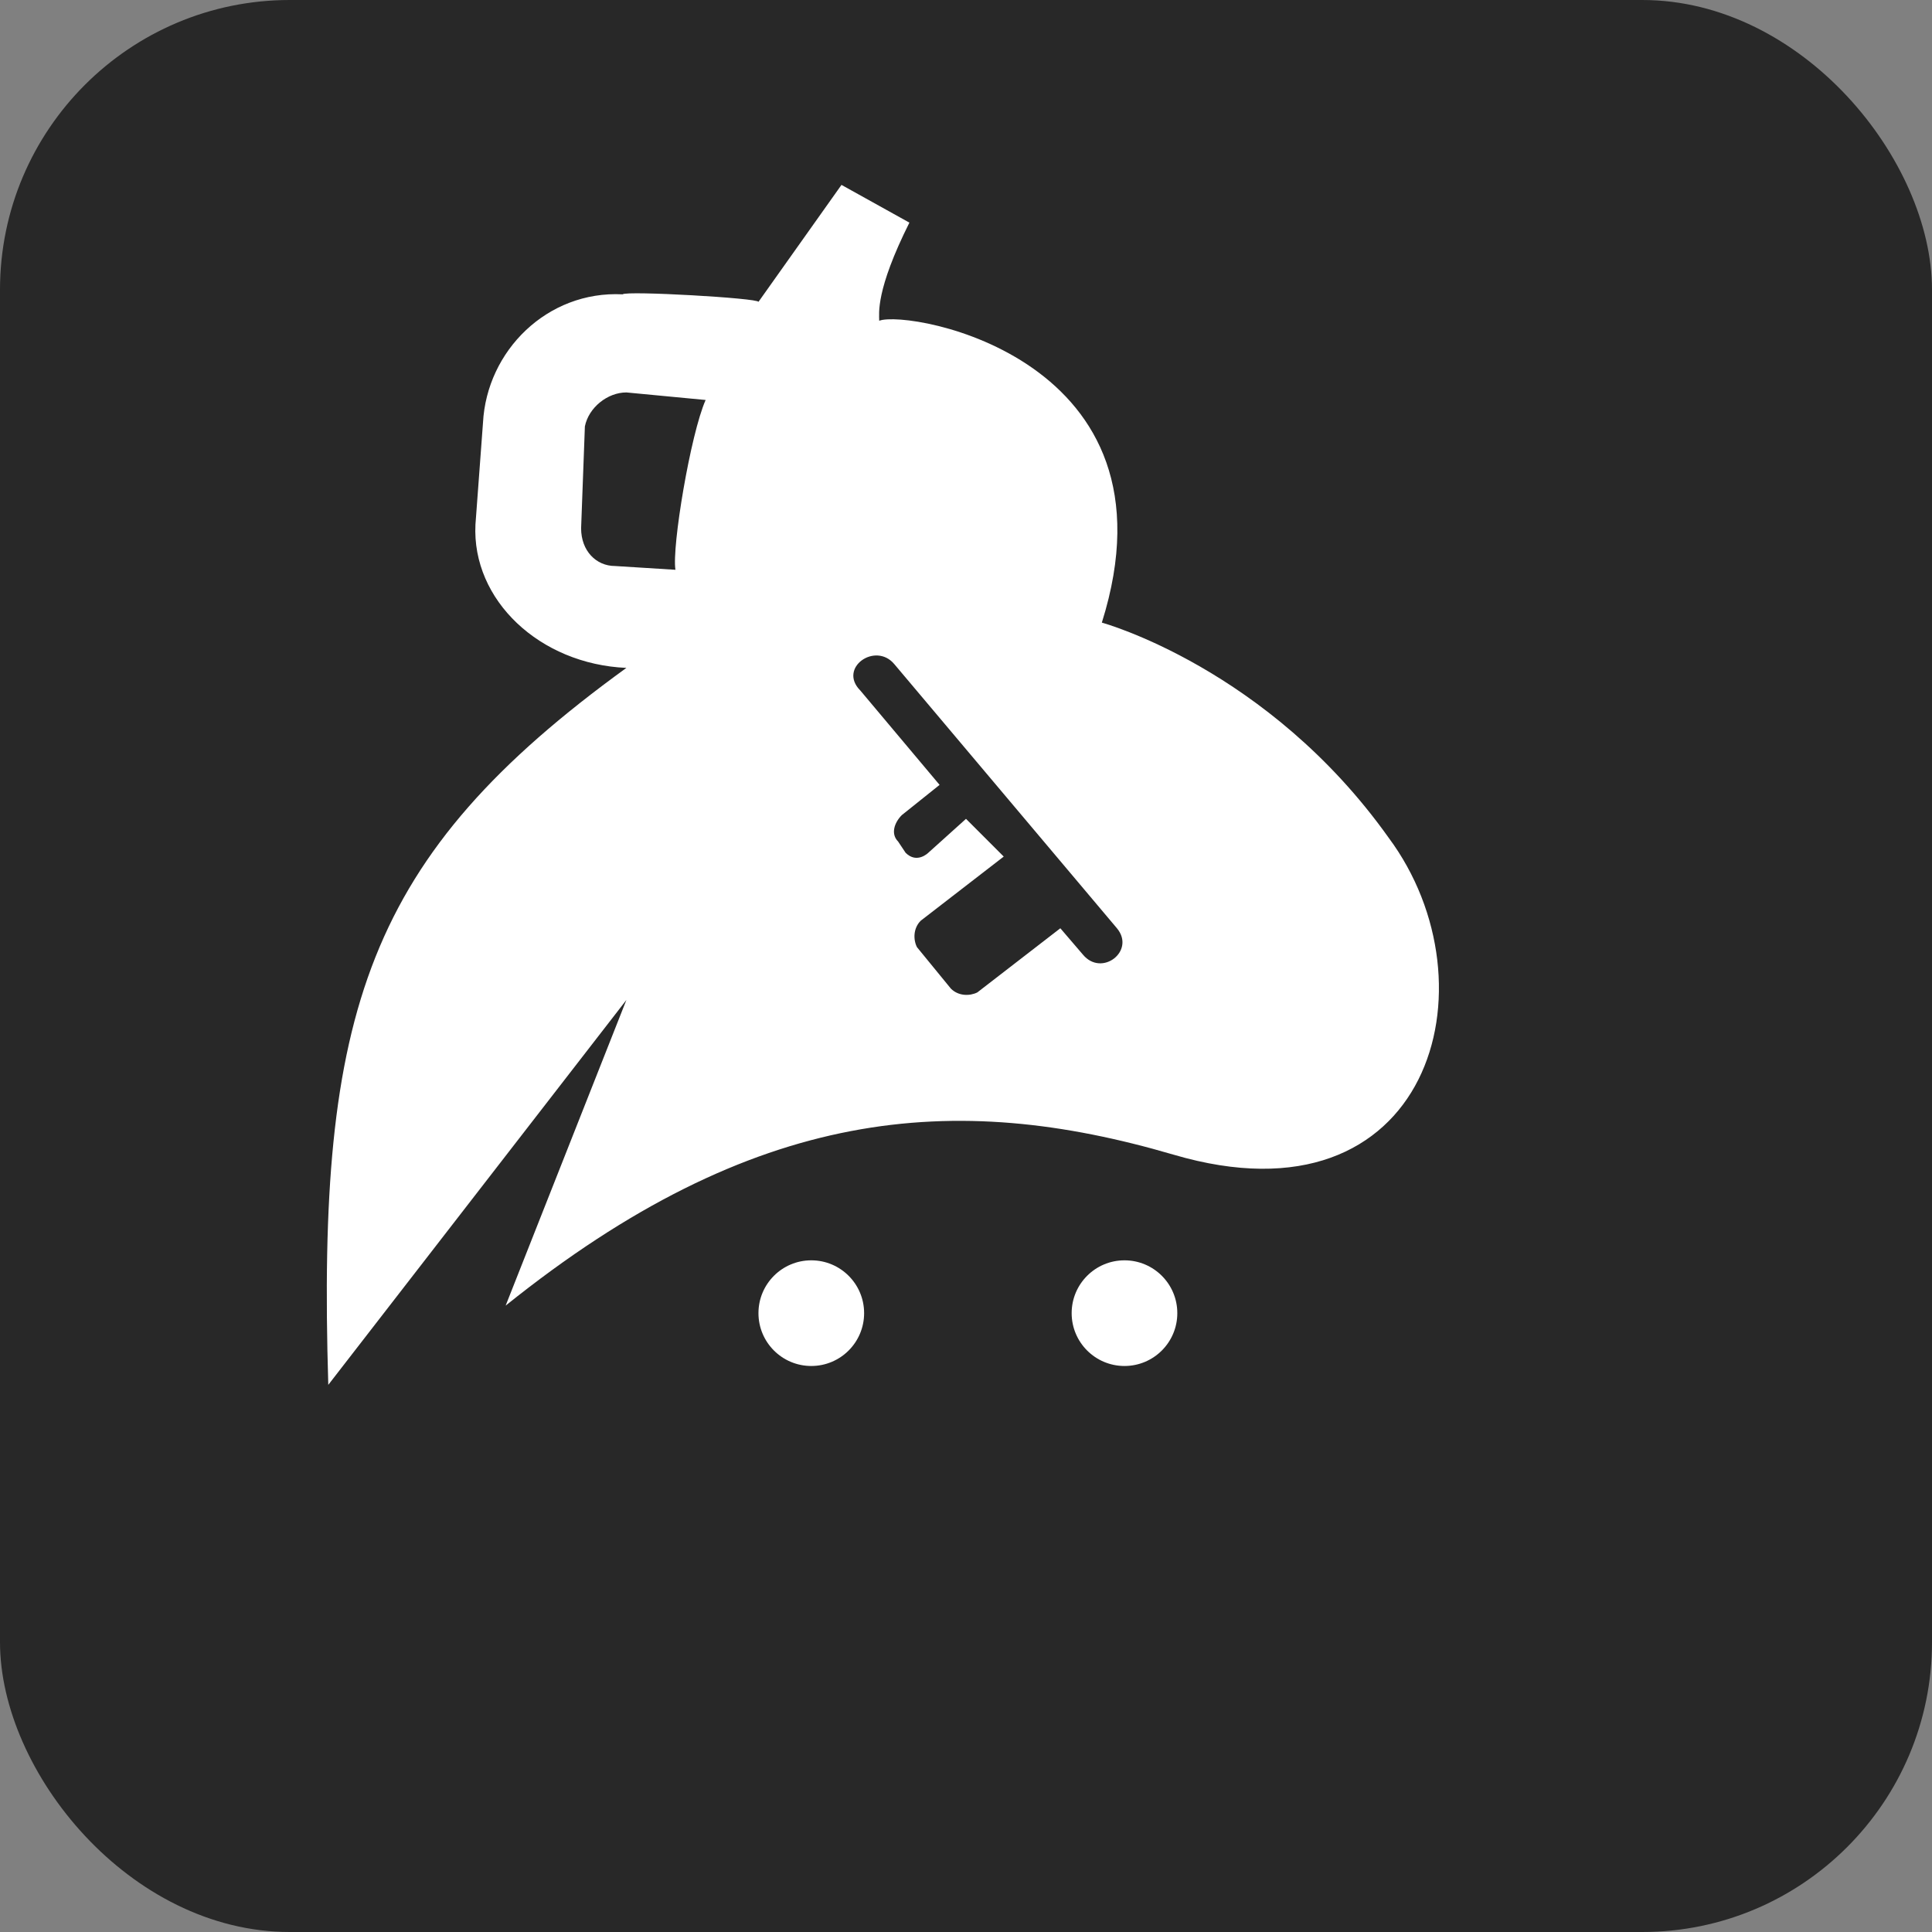 <?xml version="1.0" encoding="utf-8"?>
<svg xmlns="http://www.w3.org/2000/svg" role="img" viewBox="0 0 512 512">
<rect x="0" y="0" width="512" height="512" fill="#808080" stroke="none"/>
<rect width="512" height="512" rx="15%" fill="#282828"/>
<g fill="#fff">
<path d="m201 80 22-31 18 10c-9 18-8 24-8 26 8-3 81 10 59 80 0 0 44 12 76 57 29 39 11 104-57 84-58-17-111-13-177 40l32-81-79 102c-3-99 10-140 79-190-23-1-41-18-40-38l2-27c1-19 17-35 37-34 1-1 36 1 36 2zm36 96c-5-6-15 1-9 7l21 25-10 8c-2 2-3 5-1 7l2 3c3 3 6 0 6 0l10-9 10 10-22 17c-2 2-2 5-1 7l9 11c2 2 5 2 7 1l22-17 6 7c5 6 14-1 9-7zm-50-70-21-2c-5 0-10 4-11 9l-1 27c0 6 4 10 9 10l16 1c-1-6 4-36 8-45z"/>
<circle cx="215" cy="348" r="14"/>
<circle cx="298" cy="348" r="14"/>
</g>
</svg>
